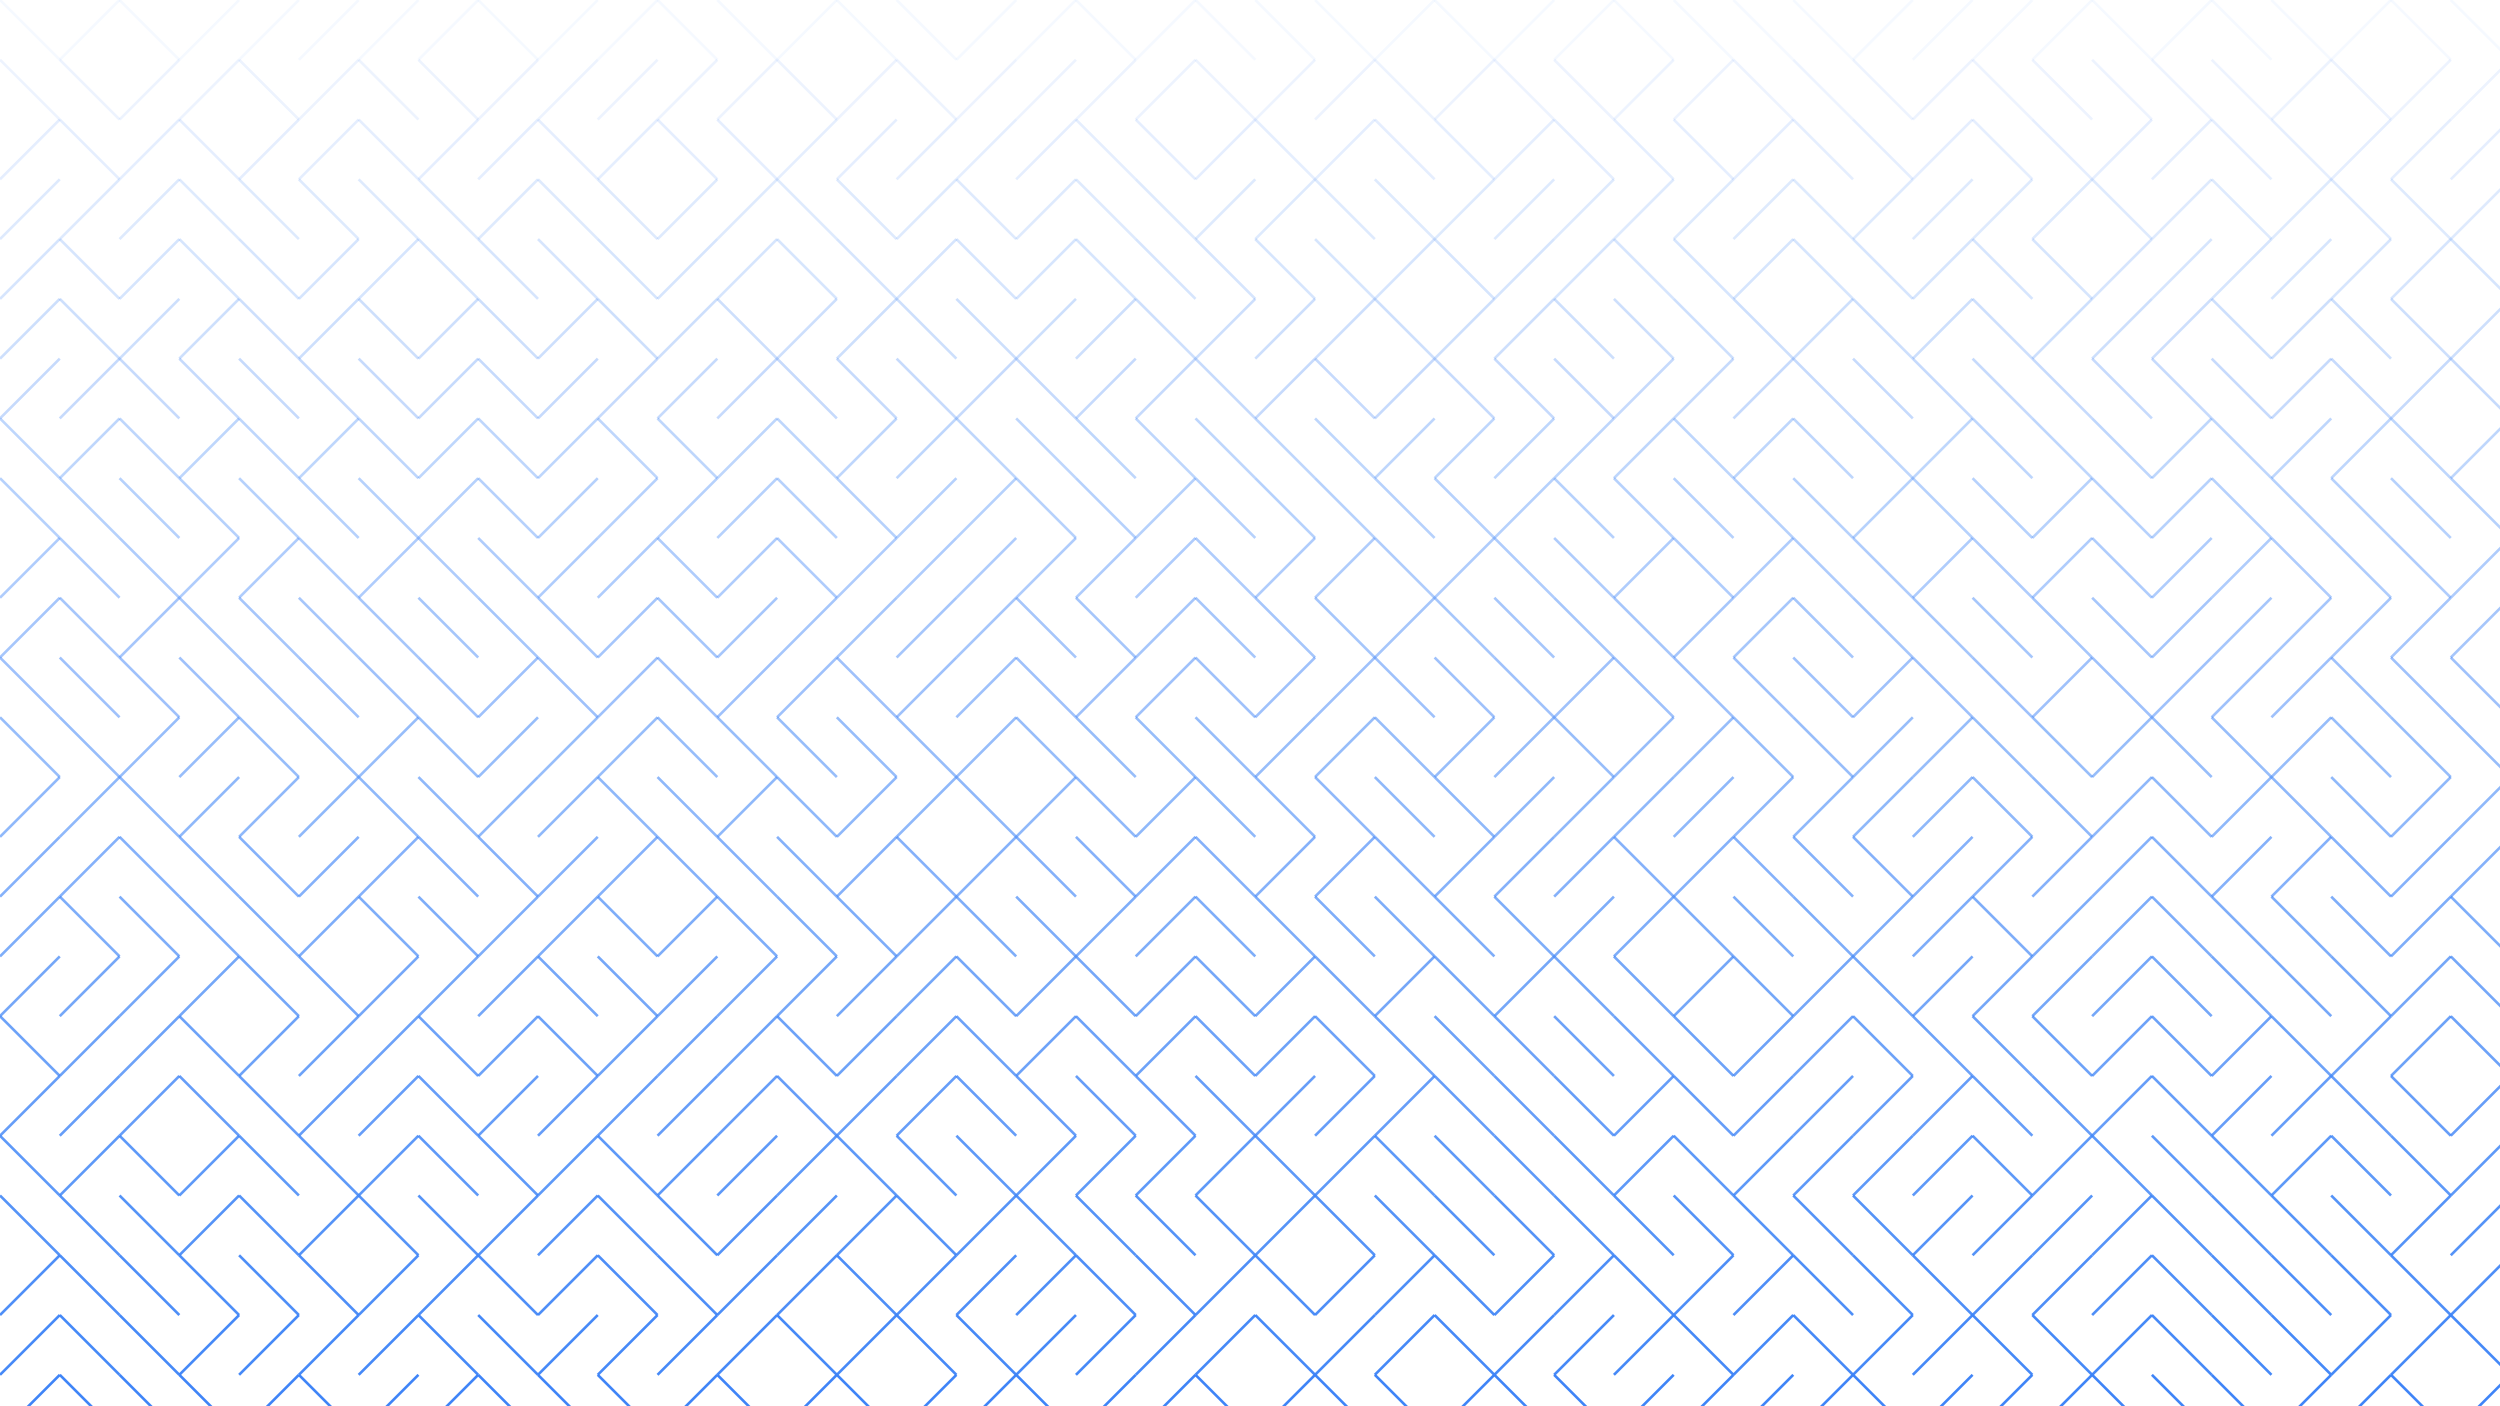<svg xmlns="http://www.w3.org/2000/svg" version="1.1" xmlns:xlink="http://www.w3.org/1999/xlink" xmlns:svgjs="http://svgjs.dev/svgjs" viewBox="0 0 1422 800"><g stroke-width="1.5" stroke="#3b82f6" fill="none" stroke-linecap="butt"><line x1="0" y1="0" x2="34" y2="34" opacity="0.05"></line><line x1="68" y1="0" x2="34" y2="34" opacity="0.05"></line><line x1="68" y1="0" x2="102" y2="34" opacity="0.05"></line><line x1="136" y1="0" x2="102" y2="34" opacity="0.05"></line><line x1="170" y1="0" x2="136" y2="34" opacity="0.05"></line><line x1="204" y1="0" x2="170" y2="34" opacity="0.05"></line><line x1="238" y1="0" x2="204" y2="34" opacity="0.05"></line><line x1="272" y1="0" x2="238" y2="34" opacity="0.05"></line><line x1="272" y1="0" x2="306" y2="34" opacity="0.05"></line><line x1="340" y1="0" x2="306" y2="34" opacity="0.05"></line><line x1="374" y1="0" x2="340" y2="34" opacity="0.05"></line><line x1="374" y1="0" x2="408" y2="34" opacity="0.05"></line><line x1="408" y1="0" x2="442" y2="34" opacity="0.05"></line><line x1="476" y1="0" x2="442" y2="34" opacity="0.05"></line><line x1="476" y1="0" x2="510" y2="34" opacity="0.05"></line><line x1="510" y1="0" x2="544" y2="34" opacity="0.05"></line><line x1="578" y1="0" x2="544" y2="34" opacity="0.05"></line><line x1="612" y1="0" x2="578" y2="34" opacity="0.05"></line><line x1="612" y1="0" x2="646" y2="34" opacity="0.05"></line><line x1="680" y1="0" x2="646" y2="34" opacity="0.05"></line><line x1="680" y1="0" x2="714" y2="34" opacity="0.05"></line><line x1="714" y1="0" x2="748" y2="34" opacity="0.05"></line><line x1="748" y1="0" x2="782" y2="34" opacity="0.05"></line><line x1="816" y1="0" x2="782" y2="34" opacity="0.05"></line><line x1="816" y1="0" x2="850" y2="34" opacity="0.05"></line><line x1="884" y1="0" x2="850" y2="34" opacity="0.05"></line><line x1="918" y1="0" x2="884" y2="34" opacity="0.05"></line><line x1="918" y1="0" x2="952" y2="34" opacity="0.05"></line><line x1="952" y1="0" x2="986" y2="34" opacity="0.05"></line><line x1="986" y1="0" x2="1020" y2="34" opacity="0.05"></line><line x1="1020" y1="0" x2="1054" y2="34" opacity="0.05"></line><line x1="1088" y1="0" x2="1054" y2="34" opacity="0.05"></line><line x1="1122" y1="0" x2="1088" y2="34" opacity="0.05"></line><line x1="1156" y1="0" x2="1122" y2="34" opacity="0.05"></line><line x1="1190" y1="0" x2="1156" y2="34" opacity="0.05"></line><line x1="1190" y1="0" x2="1224" y2="34" opacity="0.05"></line><line x1="1258" y1="0" x2="1224" y2="34" opacity="0.05"></line><line x1="1258" y1="0" x2="1292" y2="34" opacity="0.05"></line><line x1="1292" y1="0" x2="1326" y2="34" opacity="0.05"></line><line x1="1360" y1="0" x2="1326" y2="34" opacity="0.05"></line><line x1="1360" y1="0" x2="1394" y2="34" opacity="0.05"></line><line x1="1394" y1="0" x2="1428" y2="34" opacity="0.05"></line><line x1="0" y1="34" x2="34" y2="68" opacity="0.09"></line><line x1="34" y1="34" x2="68" y2="68" opacity="0.09"></line><line x1="102" y1="34" x2="68" y2="68" opacity="0.09"></line><line x1="136" y1="34" x2="102" y2="68" opacity="0.09"></line><line x1="136" y1="34" x2="170" y2="68" opacity="0.09"></line><line x1="204" y1="34" x2="170" y2="68" opacity="0.09"></line><line x1="204" y1="34" x2="238" y2="68" opacity="0.09"></line><line x1="238" y1="34" x2="272" y2="68" opacity="0.09"></line><line x1="306" y1="34" x2="272" y2="68" opacity="0.09"></line><line x1="340" y1="34" x2="306" y2="68" opacity="0.09"></line><line x1="374" y1="34" x2="340" y2="68" opacity="0.09"></line><line x1="408" y1="34" x2="374" y2="68" opacity="0.09"></line><line x1="442" y1="34" x2="408" y2="68" opacity="0.09"></line><line x1="442" y1="34" x2="476" y2="68" opacity="0.09"></line><line x1="510" y1="34" x2="476" y2="68" opacity="0.09"></line><line x1="510" y1="34" x2="544" y2="68" opacity="0.09"></line><line x1="578" y1="34" x2="544" y2="68" opacity="0.09"></line><line x1="612" y1="34" x2="578" y2="68" opacity="0.09"></line><line x1="646" y1="34" x2="612" y2="68" opacity="0.09"></line><line x1="680" y1="34" x2="646" y2="68" opacity="0.09"></line><line x1="680" y1="34" x2="714" y2="68" opacity="0.09"></line><line x1="748" y1="34" x2="714" y2="68" opacity="0.09"></line><line x1="782" y1="34" x2="748" y2="68" opacity="0.09"></line><line x1="782" y1="34" x2="816" y2="68" opacity="0.09"></line><line x1="850" y1="34" x2="816" y2="68" opacity="0.09"></line><line x1="850" y1="34" x2="884" y2="68" opacity="0.09"></line><line x1="884" y1="34" x2="918" y2="68" opacity="0.09"></line><line x1="952" y1="34" x2="918" y2="68" opacity="0.09"></line><line x1="986" y1="34" x2="952" y2="68" opacity="0.09"></line><line x1="986" y1="34" x2="1020" y2="68" opacity="0.09"></line><line x1="1020" y1="34" x2="1054" y2="68" opacity="0.09"></line><line x1="1054" y1="34" x2="1088" y2="68" opacity="0.09"></line><line x1="1122" y1="34" x2="1088" y2="68" opacity="0.09"></line><line x1="1122" y1="34" x2="1156" y2="68" opacity="0.09"></line><line x1="1156" y1="34" x2="1190" y2="68" opacity="0.09"></line><line x1="1190" y1="34" x2="1224" y2="68" opacity="0.09"></line><line x1="1224" y1="34" x2="1258" y2="68" opacity="0.09"></line><line x1="1258" y1="34" x2="1292" y2="68" opacity="0.09"></line><line x1="1326" y1="34" x2="1292" y2="68" opacity="0.09"></line><line x1="1326" y1="34" x2="1360" y2="68" opacity="0.09"></line><line x1="1394" y1="34" x2="1360" y2="68" opacity="0.09"></line><line x1="1428" y1="34" x2="1394" y2="68" opacity="0.09"></line><line x1="34" y1="68" x2="0" y2="102" opacity="0.13"></line><line x1="34" y1="68" x2="68" y2="102" opacity="0.13"></line><line x1="102" y1="68" x2="68" y2="102" opacity="0.13"></line><line x1="102" y1="68" x2="136" y2="102" opacity="0.13"></line><line x1="170" y1="68" x2="136" y2="102" opacity="0.13"></line><line x1="204" y1="68" x2="170" y2="102" opacity="0.13"></line><line x1="204" y1="68" x2="238" y2="102" opacity="0.13"></line><line x1="272" y1="68" x2="238" y2="102" opacity="0.13"></line><line x1="306" y1="68" x2="272" y2="102" opacity="0.13"></line><line x1="306" y1="68" x2="340" y2="102" opacity="0.13"></line><line x1="374" y1="68" x2="340" y2="102" opacity="0.13"></line><line x1="374" y1="68" x2="408" y2="102" opacity="0.13"></line><line x1="408" y1="68" x2="442" y2="102" opacity="0.13"></line><line x1="476" y1="68" x2="442" y2="102" opacity="0.13"></line><line x1="510" y1="68" x2="476" y2="102" opacity="0.13"></line><line x1="544" y1="68" x2="510" y2="102" opacity="0.13"></line><line x1="578" y1="68" x2="544" y2="102" opacity="0.13"></line><line x1="612" y1="68" x2="578" y2="102" opacity="0.13"></line><line x1="612" y1="68" x2="646" y2="102" opacity="0.13"></line><line x1="646" y1="68" x2="680" y2="102" opacity="0.13"></line><line x1="714" y1="68" x2="680" y2="102" opacity="0.13"></line><line x1="714" y1="68" x2="748" y2="102" opacity="0.13"></line><line x1="782" y1="68" x2="748" y2="102" opacity="0.13"></line><line x1="782" y1="68" x2="816" y2="102" opacity="0.13"></line><line x1="816" y1="68" x2="850" y2="102" opacity="0.13"></line><line x1="884" y1="68" x2="850" y2="102" opacity="0.13"></line><line x1="884" y1="68" x2="918" y2="102" opacity="0.13"></line><line x1="918" y1="68" x2="952" y2="102" opacity="0.13"></line><line x1="952" y1="68" x2="986" y2="102" opacity="0.13"></line><line x1="1020" y1="68" x2="986" y2="102" opacity="0.13"></line><line x1="1020" y1="68" x2="1054" y2="102" opacity="0.13"></line><line x1="1054" y1="68" x2="1088" y2="102" opacity="0.13"></line><line x1="1122" y1="68" x2="1088" y2="102" opacity="0.13"></line><line x1="1122" y1="68" x2="1156" y2="102" opacity="0.13"></line><line x1="1156" y1="68" x2="1190" y2="102" opacity="0.13"></line><line x1="1224" y1="68" x2="1190" y2="102" opacity="0.13"></line><line x1="1258" y1="68" x2="1224" y2="102" opacity="0.13"></line><line x1="1258" y1="68" x2="1292" y2="102" opacity="0.13"></line><line x1="1292" y1="68" x2="1326" y2="102" opacity="0.13"></line><line x1="1360" y1="68" x2="1326" y2="102" opacity="0.13"></line><line x1="1394" y1="68" x2="1360" y2="102" opacity="0.13"></line><line x1="1428" y1="68" x2="1394" y2="102" opacity="0.13"></line><line x1="34" y1="102" x2="0" y2="136" opacity="0.17"></line><line x1="68" y1="102" x2="34" y2="136" opacity="0.17"></line><line x1="102" y1="102" x2="68" y2="136" opacity="0.17"></line><line x1="102" y1="102" x2="136" y2="136" opacity="0.17"></line><line x1="136" y1="102" x2="170" y2="136" opacity="0.17"></line><line x1="170" y1="102" x2="204" y2="136" opacity="0.17"></line><line x1="204" y1="102" x2="238" y2="136" opacity="0.17"></line><line x1="238" y1="102" x2="272" y2="136" opacity="0.17"></line><line x1="306" y1="102" x2="272" y2="136" opacity="0.17"></line><line x1="306" y1="102" x2="340" y2="136" opacity="0.17"></line><line x1="340" y1="102" x2="374" y2="136" opacity="0.17"></line><line x1="408" y1="102" x2="374" y2="136" opacity="0.17"></line><line x1="442" y1="102" x2="408" y2="136" opacity="0.17"></line><line x1="442" y1="102" x2="476" y2="136" opacity="0.17"></line><line x1="476" y1="102" x2="510" y2="136" opacity="0.17"></line><line x1="544" y1="102" x2="510" y2="136" opacity="0.17"></line><line x1="544" y1="102" x2="578" y2="136" opacity="0.17"></line><line x1="612" y1="102" x2="578" y2="136" opacity="0.17"></line><line x1="612" y1="102" x2="646" y2="136" opacity="0.17"></line><line x1="646" y1="102" x2="680" y2="136" opacity="0.17"></line><line x1="714" y1="102" x2="680" y2="136" opacity="0.17"></line><line x1="748" y1="102" x2="714" y2="136" opacity="0.17"></line><line x1="748" y1="102" x2="782" y2="136" opacity="0.17"></line><line x1="782" y1="102" x2="816" y2="136" opacity="0.17"></line><line x1="850" y1="102" x2="816" y2="136" opacity="0.17"></line><line x1="884" y1="102" x2="850" y2="136" opacity="0.17"></line><line x1="918" y1="102" x2="884" y2="136" opacity="0.17"></line><line x1="952" y1="102" x2="918" y2="136" opacity="0.17"></line><line x1="986" y1="102" x2="952" y2="136" opacity="0.17"></line><line x1="1020" y1="102" x2="986" y2="136" opacity="0.17"></line><line x1="1020" y1="102" x2="1054" y2="136" opacity="0.17"></line><line x1="1088" y1="102" x2="1054" y2="136" opacity="0.17"></line><line x1="1122" y1="102" x2="1088" y2="136" opacity="0.17"></line><line x1="1156" y1="102" x2="1122" y2="136" opacity="0.17"></line><line x1="1190" y1="102" x2="1156" y2="136" opacity="0.17"></line><line x1="1190" y1="102" x2="1224" y2="136" opacity="0.17"></line><line x1="1258" y1="102" x2="1224" y2="136" opacity="0.17"></line><line x1="1258" y1="102" x2="1292" y2="136" opacity="0.17"></line><line x1="1326" y1="102" x2="1292" y2="136" opacity="0.17"></line><line x1="1326" y1="102" x2="1360" y2="136" opacity="0.17"></line><line x1="1360" y1="102" x2="1394" y2="136" opacity="0.17"></line><line x1="1428" y1="102" x2="1394" y2="136" opacity="0.17"></line><line x1="34" y1="136" x2="0" y2="170" opacity="0.21"></line><line x1="34" y1="136" x2="68" y2="170" opacity="0.21"></line><line x1="102" y1="136" x2="68" y2="170" opacity="0.21"></line><line x1="102" y1="136" x2="136" y2="170" opacity="0.21"></line><line x1="136" y1="136" x2="170" y2="170" opacity="0.21"></line><line x1="204" y1="136" x2="170" y2="170" opacity="0.21"></line><line x1="238" y1="136" x2="204" y2="170" opacity="0.21"></line><line x1="238" y1="136" x2="272" y2="170" opacity="0.21"></line><line x1="272" y1="136" x2="306" y2="170" opacity="0.21"></line><line x1="306" y1="136" x2="340" y2="170" opacity="0.21"></line><line x1="340" y1="136" x2="374" y2="170" opacity="0.21"></line><line x1="408" y1="136" x2="374" y2="170" opacity="0.21"></line><line x1="442" y1="136" x2="408" y2="170" opacity="0.21"></line><line x1="442" y1="136" x2="476" y2="170" opacity="0.21"></line><line x1="476" y1="136" x2="510" y2="170" opacity="0.21"></line><line x1="544" y1="136" x2="510" y2="170" opacity="0.21"></line><line x1="544" y1="136" x2="578" y2="170" opacity="0.21"></line><line x1="612" y1="136" x2="578" y2="170" opacity="0.21"></line><line x1="612" y1="136" x2="646" y2="170" opacity="0.21"></line><line x1="646" y1="136" x2="680" y2="170" opacity="0.21"></line><line x1="680" y1="136" x2="714" y2="170" opacity="0.21"></line><line x1="714" y1="136" x2="748" y2="170" opacity="0.21"></line><line x1="748" y1="136" x2="782" y2="170" opacity="0.21"></line><line x1="816" y1="136" x2="782" y2="170" opacity="0.21"></line><line x1="816" y1="136" x2="850" y2="170" opacity="0.21"></line><line x1="884" y1="136" x2="850" y2="170" opacity="0.21"></line><line x1="918" y1="136" x2="884" y2="170" opacity="0.21"></line><line x1="918" y1="136" x2="952" y2="170" opacity="0.21"></line><line x1="952" y1="136" x2="986" y2="170" opacity="0.21"></line><line x1="1020" y1="136" x2="986" y2="170" opacity="0.21"></line><line x1="1020" y1="136" x2="1054" y2="170" opacity="0.21"></line><line x1="1054" y1="136" x2="1088" y2="170" opacity="0.21"></line><line x1="1122" y1="136" x2="1088" y2="170" opacity="0.21"></line><line x1="1122" y1="136" x2="1156" y2="170" opacity="0.21"></line><line x1="1156" y1="136" x2="1190" y2="170" opacity="0.21"></line><line x1="1224" y1="136" x2="1190" y2="170" opacity="0.21"></line><line x1="1258" y1="136" x2="1224" y2="170" opacity="0.21"></line><line x1="1292" y1="136" x2="1258" y2="170" opacity="0.21"></line><line x1="1326" y1="136" x2="1292" y2="170" opacity="0.21"></line><line x1="1360" y1="136" x2="1326" y2="170" opacity="0.21"></line><line x1="1394" y1="136" x2="1360" y2="170" opacity="0.21"></line><line x1="1394" y1="136" x2="1428" y2="170" opacity="0.21"></line><line x1="34" y1="170" x2="0" y2="204" opacity="0.25"></line><line x1="34" y1="170" x2="68" y2="204" opacity="0.25"></line><line x1="102" y1="170" x2="68" y2="204" opacity="0.25"></line><line x1="136" y1="170" x2="102" y2="204" opacity="0.25"></line><line x1="136" y1="170" x2="170" y2="204" opacity="0.25"></line><line x1="204" y1="170" x2="170" y2="204" opacity="0.25"></line><line x1="204" y1="170" x2="238" y2="204" opacity="0.25"></line><line x1="272" y1="170" x2="238" y2="204" opacity="0.25"></line><line x1="272" y1="170" x2="306" y2="204" opacity="0.25"></line><line x1="340" y1="170" x2="306" y2="204" opacity="0.25"></line><line x1="340" y1="170" x2="374" y2="204" opacity="0.25"></line><line x1="408" y1="170" x2="374" y2="204" opacity="0.25"></line><line x1="408" y1="170" x2="442" y2="204" opacity="0.25"></line><line x1="476" y1="170" x2="442" y2="204" opacity="0.25"></line><line x1="510" y1="170" x2="476" y2="204" opacity="0.25"></line><line x1="510" y1="170" x2="544" y2="204" opacity="0.25"></line><line x1="544" y1="170" x2="578" y2="204" opacity="0.25"></line><line x1="612" y1="170" x2="578" y2="204" opacity="0.25"></line><line x1="646" y1="170" x2="612" y2="204" opacity="0.25"></line><line x1="646" y1="170" x2="680" y2="204" opacity="0.25"></line><line x1="714" y1="170" x2="680" y2="204" opacity="0.25"></line><line x1="748" y1="170" x2="714" y2="204" opacity="0.25"></line><line x1="782" y1="170" x2="748" y2="204" opacity="0.25"></line><line x1="782" y1="170" x2="816" y2="204" opacity="0.25"></line><line x1="850" y1="170" x2="816" y2="204" opacity="0.25"></line><line x1="884" y1="170" x2="850" y2="204" opacity="0.25"></line><line x1="884" y1="170" x2="918" y2="204" opacity="0.25"></line><line x1="918" y1="170" x2="952" y2="204" opacity="0.25"></line><line x1="952" y1="170" x2="986" y2="204" opacity="0.25"></line><line x1="986" y1="170" x2="1020" y2="204" opacity="0.25"></line><line x1="1054" y1="170" x2="1020" y2="204" opacity="0.25"></line><line x1="1054" y1="170" x2="1088" y2="204" opacity="0.25"></line><line x1="1122" y1="170" x2="1088" y2="204" opacity="0.25"></line><line x1="1122" y1="170" x2="1156" y2="204" opacity="0.25"></line><line x1="1190" y1="170" x2="1156" y2="204" opacity="0.25"></line><line x1="1224" y1="170" x2="1190" y2="204" opacity="0.25"></line><line x1="1258" y1="170" x2="1224" y2="204" opacity="0.25"></line><line x1="1258" y1="170" x2="1292" y2="204" opacity="0.25"></line><line x1="1326" y1="170" x2="1292" y2="204" opacity="0.25"></line><line x1="1326" y1="170" x2="1360" y2="204" opacity="0.25"></line><line x1="1360" y1="170" x2="1394" y2="204" opacity="0.25"></line><line x1="1428" y1="170" x2="1394" y2="204" opacity="0.25"></line><line x1="34" y1="204" x2="0" y2="238" opacity="0.29"></line><line x1="68" y1="204" x2="34" y2="238" opacity="0.29"></line><line x1="68" y1="204" x2="102" y2="238" opacity="0.29"></line><line x1="102" y1="204" x2="136" y2="238" opacity="0.29"></line><line x1="136" y1="204" x2="170" y2="238" opacity="0.29"></line><line x1="170" y1="204" x2="204" y2="238" opacity="0.29"></line><line x1="204" y1="204" x2="238" y2="238" opacity="0.29"></line><line x1="272" y1="204" x2="238" y2="238" opacity="0.29"></line><line x1="272" y1="204" x2="306" y2="238" opacity="0.29"></line><line x1="340" y1="204" x2="306" y2="238" opacity="0.29"></line><line x1="374" y1="204" x2="340" y2="238" opacity="0.29"></line><line x1="408" y1="204" x2="374" y2="238" opacity="0.29"></line><line x1="442" y1="204" x2="408" y2="238" opacity="0.29"></line><line x1="442" y1="204" x2="476" y2="238" opacity="0.29"></line><line x1="476" y1="204" x2="510" y2="238" opacity="0.29"></line><line x1="510" y1="204" x2="544" y2="238" opacity="0.29"></line><line x1="578" y1="204" x2="544" y2="238" opacity="0.29"></line><line x1="578" y1="204" x2="612" y2="238" opacity="0.29"></line><line x1="646" y1="204" x2="612" y2="238" opacity="0.29"></line><line x1="680" y1="204" x2="646" y2="238" opacity="0.29"></line><line x1="680" y1="204" x2="714" y2="238" opacity="0.29"></line><line x1="748" y1="204" x2="714" y2="238" opacity="0.29"></line><line x1="748" y1="204" x2="782" y2="238" opacity="0.29"></line><line x1="816" y1="204" x2="782" y2="238" opacity="0.29"></line><line x1="816" y1="204" x2="850" y2="238" opacity="0.29"></line><line x1="850" y1="204" x2="884" y2="238" opacity="0.29"></line><line x1="884" y1="204" x2="918" y2="238" opacity="0.29"></line><line x1="952" y1="204" x2="918" y2="238" opacity="0.29"></line><line x1="986" y1="204" x2="952" y2="238" opacity="0.29"></line><line x1="1020" y1="204" x2="986" y2="238" opacity="0.29"></line><line x1="1020" y1="204" x2="1054" y2="238" opacity="0.29"></line><line x1="1054" y1="204" x2="1088" y2="238" opacity="0.29"></line><line x1="1088" y1="204" x2="1122" y2="238" opacity="0.29"></line><line x1="1122" y1="204" x2="1156" y2="238" opacity="0.29"></line><line x1="1156" y1="204" x2="1190" y2="238" opacity="0.29"></line><line x1="1190" y1="204" x2="1224" y2="238" opacity="0.29"></line><line x1="1224" y1="204" x2="1258" y2="238" opacity="0.29"></line><line x1="1258" y1="204" x2="1292" y2="238" opacity="0.29"></line><line x1="1326" y1="204" x2="1292" y2="238" opacity="0.29"></line><line x1="1326" y1="204" x2="1360" y2="238" opacity="0.29"></line><line x1="1394" y1="204" x2="1360" y2="238" opacity="0.29"></line><line x1="1394" y1="204" x2="1428" y2="238" opacity="0.29"></line><line x1="0" y1="238" x2="34" y2="272" opacity="0.33"></line><line x1="68" y1="238" x2="34" y2="272" opacity="0.33"></line><line x1="68" y1="238" x2="102" y2="272" opacity="0.33"></line><line x1="136" y1="238" x2="102" y2="272" opacity="0.33"></line><line x1="136" y1="238" x2="170" y2="272" opacity="0.33"></line><line x1="204" y1="238" x2="170" y2="272" opacity="0.33"></line><line x1="204" y1="238" x2="238" y2="272" opacity="0.33"></line><line x1="272" y1="238" x2="238" y2="272" opacity="0.33"></line><line x1="272" y1="238" x2="306" y2="272" opacity="0.33"></line><line x1="340" y1="238" x2="306" y2="272" opacity="0.33"></line><line x1="340" y1="238" x2="374" y2="272" opacity="0.33"></line><line x1="374" y1="238" x2="408" y2="272" opacity="0.33"></line><line x1="442" y1="238" x2="408" y2="272" opacity="0.33"></line><line x1="442" y1="238" x2="476" y2="272" opacity="0.33"></line><line x1="510" y1="238" x2="476" y2="272" opacity="0.33"></line><line x1="544" y1="238" x2="510" y2="272" opacity="0.33"></line><line x1="544" y1="238" x2="578" y2="272" opacity="0.33"></line><line x1="578" y1="238" x2="612" y2="272" opacity="0.33"></line><line x1="612" y1="238" x2="646" y2="272" opacity="0.33"></line><line x1="646" y1="238" x2="680" y2="272" opacity="0.33"></line><line x1="680" y1="238" x2="714" y2="272" opacity="0.33"></line><line x1="714" y1="238" x2="748" y2="272" opacity="0.33"></line><line x1="748" y1="238" x2="782" y2="272" opacity="0.33"></line><line x1="816" y1="238" x2="782" y2="272" opacity="0.33"></line><line x1="850" y1="238" x2="816" y2="272" opacity="0.33"></line><line x1="884" y1="238" x2="850" y2="272" opacity="0.33"></line><line x1="918" y1="238" x2="884" y2="272" opacity="0.33"></line><line x1="952" y1="238" x2="918" y2="272" opacity="0.33"></line><line x1="952" y1="238" x2="986" y2="272" opacity="0.33"></line><line x1="1020" y1="238" x2="986" y2="272" opacity="0.33"></line><line x1="1020" y1="238" x2="1054" y2="272" opacity="0.33"></line><line x1="1054" y1="238" x2="1088" y2="272" opacity="0.33"></line><line x1="1122" y1="238" x2="1088" y2="272" opacity="0.33"></line><line x1="1122" y1="238" x2="1156" y2="272" opacity="0.33"></line><line x1="1156" y1="238" x2="1190" y2="272" opacity="0.33"></line><line x1="1190" y1="238" x2="1224" y2="272" opacity="0.33"></line><line x1="1258" y1="238" x2="1224" y2="272" opacity="0.33"></line><line x1="1258" y1="238" x2="1292" y2="272" opacity="0.33"></line><line x1="1326" y1="238" x2="1292" y2="272" opacity="0.33"></line><line x1="1360" y1="238" x2="1326" y2="272" opacity="0.33"></line><line x1="1360" y1="238" x2="1394" y2="272" opacity="0.33"></line><line x1="1428" y1="238" x2="1394" y2="272" opacity="0.33"></line><line x1="0" y1="272" x2="34" y2="306" opacity="0.37"></line><line x1="34" y1="272" x2="68" y2="306" opacity="0.37"></line><line x1="68" y1="272" x2="102" y2="306" opacity="0.37"></line><line x1="102" y1="272" x2="136" y2="306" opacity="0.37"></line><line x1="136" y1="272" x2="170" y2="306" opacity="0.37"></line><line x1="170" y1="272" x2="204" y2="306" opacity="0.37"></line><line x1="204" y1="272" x2="238" y2="306" opacity="0.37"></line><line x1="272" y1="272" x2="238" y2="306" opacity="0.37"></line><line x1="272" y1="272" x2="306" y2="306" opacity="0.37"></line><line x1="340" y1="272" x2="306" y2="306" opacity="0.37"></line><line x1="374" y1="272" x2="340" y2="306" opacity="0.37"></line><line x1="408" y1="272" x2="374" y2="306" opacity="0.37"></line><line x1="442" y1="272" x2="408" y2="306" opacity="0.37"></line><line x1="442" y1="272" x2="476" y2="306" opacity="0.37"></line><line x1="476" y1="272" x2="510" y2="306" opacity="0.37"></line><line x1="544" y1="272" x2="510" y2="306" opacity="0.37"></line><line x1="578" y1="272" x2="544" y2="306" opacity="0.37"></line><line x1="578" y1="272" x2="612" y2="306" opacity="0.37"></line><line x1="612" y1="272" x2="646" y2="306" opacity="0.37"></line><line x1="680" y1="272" x2="646" y2="306" opacity="0.37"></line><line x1="680" y1="272" x2="714" y2="306" opacity="0.37"></line><line x1="714" y1="272" x2="748" y2="306" opacity="0.37"></line><line x1="748" y1="272" x2="782" y2="306" opacity="0.37"></line><line x1="782" y1="272" x2="816" y2="306" opacity="0.37"></line><line x1="816" y1="272" x2="850" y2="306" opacity="0.37"></line><line x1="884" y1="272" x2="850" y2="306" opacity="0.37"></line><line x1="884" y1="272" x2="918" y2="306" opacity="0.37"></line><line x1="918" y1="272" x2="952" y2="306" opacity="0.37"></line><line x1="952" y1="272" x2="986" y2="306" opacity="0.37"></line><line x1="986" y1="272" x2="1020" y2="306" opacity="0.37"></line><line x1="1020" y1="272" x2="1054" y2="306" opacity="0.37"></line><line x1="1088" y1="272" x2="1054" y2="306" opacity="0.37"></line><line x1="1088" y1="272" x2="1122" y2="306" opacity="0.37"></line><line x1="1122" y1="272" x2="1156" y2="306" opacity="0.37"></line><line x1="1190" y1="272" x2="1156" y2="306" opacity="0.37"></line><line x1="1190" y1="272" x2="1224" y2="306" opacity="0.37"></line><line x1="1258" y1="272" x2="1224" y2="306" opacity="0.37"></line><line x1="1258" y1="272" x2="1292" y2="306" opacity="0.37"></line><line x1="1292" y1="272" x2="1326" y2="306" opacity="0.37"></line><line x1="1326" y1="272" x2="1360" y2="306" opacity="0.37"></line><line x1="1360" y1="272" x2="1394" y2="306" opacity="0.37"></line><line x1="1394" y1="272" x2="1428" y2="306" opacity="0.37"></line><line x1="34" y1="306" x2="0" y2="340" opacity="0.41"></line><line x1="34" y1="306" x2="68" y2="340" opacity="0.41"></line><line x1="68" y1="306" x2="102" y2="340" opacity="0.41"></line><line x1="136" y1="306" x2="102" y2="340" opacity="0.41"></line><line x1="170" y1="306" x2="136" y2="340" opacity="0.41"></line><line x1="170" y1="306" x2="204" y2="340" opacity="0.41"></line><line x1="238" y1="306" x2="204" y2="340" opacity="0.41"></line><line x1="238" y1="306" x2="272" y2="340" opacity="0.41"></line><line x1="272" y1="306" x2="306" y2="340" opacity="0.41"></line><line x1="340" y1="306" x2="306" y2="340" opacity="0.41"></line><line x1="374" y1="306" x2="340" y2="340" opacity="0.41"></line><line x1="374" y1="306" x2="408" y2="340" opacity="0.41"></line><line x1="442" y1="306" x2="408" y2="340" opacity="0.41"></line><line x1="442" y1="306" x2="476" y2="340" opacity="0.41"></line><line x1="510" y1="306" x2="476" y2="340" opacity="0.41"></line><line x1="544" y1="306" x2="510" y2="340" opacity="0.41"></line><line x1="578" y1="306" x2="544" y2="340" opacity="0.41"></line><line x1="612" y1="306" x2="578" y2="340" opacity="0.41"></line><line x1="646" y1="306" x2="612" y2="340" opacity="0.41"></line><line x1="680" y1="306" x2="646" y2="340" opacity="0.41"></line><line x1="680" y1="306" x2="714" y2="340" opacity="0.41"></line><line x1="748" y1="306" x2="714" y2="340" opacity="0.41"></line><line x1="782" y1="306" x2="748" y2="340" opacity="0.41"></line><line x1="782" y1="306" x2="816" y2="340" opacity="0.41"></line><line x1="850" y1="306" x2="816" y2="340" opacity="0.41"></line><line x1="850" y1="306" x2="884" y2="340" opacity="0.41"></line><line x1="884" y1="306" x2="918" y2="340" opacity="0.41"></line><line x1="952" y1="306" x2="918" y2="340" opacity="0.41"></line><line x1="952" y1="306" x2="986" y2="340" opacity="0.41"></line><line x1="1020" y1="306" x2="986" y2="340" opacity="0.41"></line><line x1="1020" y1="306" x2="1054" y2="340" opacity="0.41"></line><line x1="1054" y1="306" x2="1088" y2="340" opacity="0.41"></line><line x1="1122" y1="306" x2="1088" y2="340" opacity="0.41"></line><line x1="1122" y1="306" x2="1156" y2="340" opacity="0.41"></line><line x1="1190" y1="306" x2="1156" y2="340" opacity="0.41"></line><line x1="1190" y1="306" x2="1224" y2="340" opacity="0.41"></line><line x1="1258" y1="306" x2="1224" y2="340" opacity="0.41"></line><line x1="1292" y1="306" x2="1258" y2="340" opacity="0.41"></line><line x1="1292" y1="306" x2="1326" y2="340" opacity="0.41"></line><line x1="1326" y1="306" x2="1360" y2="340" opacity="0.41"></line><line x1="1360" y1="306" x2="1394" y2="340" opacity="0.41"></line><line x1="1428" y1="306" x2="1394" y2="340" opacity="0.41"></line><line x1="34" y1="340" x2="0" y2="374" opacity="0.45"></line><line x1="34" y1="340" x2="68" y2="374" opacity="0.45"></line><line x1="102" y1="340" x2="68" y2="374" opacity="0.45"></line><line x1="102" y1="340" x2="136" y2="374" opacity="0.45"></line><line x1="136" y1="340" x2="170" y2="374" opacity="0.45"></line><line x1="170" y1="340" x2="204" y2="374" opacity="0.45"></line><line x1="204" y1="340" x2="238" y2="374" opacity="0.45"></line><line x1="238" y1="340" x2="272" y2="374" opacity="0.45"></line><line x1="272" y1="340" x2="306" y2="374" opacity="0.45"></line><line x1="306" y1="340" x2="340" y2="374" opacity="0.45"></line><line x1="374" y1="340" x2="340" y2="374" opacity="0.45"></line><line x1="374" y1="340" x2="408" y2="374" opacity="0.45"></line><line x1="442" y1="340" x2="408" y2="374" opacity="0.45"></line><line x1="476" y1="340" x2="442" y2="374" opacity="0.45"></line><line x1="510" y1="340" x2="476" y2="374" opacity="0.45"></line><line x1="544" y1="340" x2="510" y2="374" opacity="0.45"></line><line x1="578" y1="340" x2="544" y2="374" opacity="0.45"></line><line x1="578" y1="340" x2="612" y2="374" opacity="0.45"></line><line x1="612" y1="340" x2="646" y2="374" opacity="0.45"></line><line x1="680" y1="340" x2="646" y2="374" opacity="0.45"></line><line x1="680" y1="340" x2="714" y2="374" opacity="0.45"></line><line x1="714" y1="340" x2="748" y2="374" opacity="0.45"></line><line x1="748" y1="340" x2="782" y2="374" opacity="0.45"></line><line x1="816" y1="340" x2="782" y2="374" opacity="0.45"></line><line x1="816" y1="340" x2="850" y2="374" opacity="0.45"></line><line x1="850" y1="340" x2="884" y2="374" opacity="0.45"></line><line x1="884" y1="340" x2="918" y2="374" opacity="0.45"></line><line x1="918" y1="340" x2="952" y2="374" opacity="0.45"></line><line x1="986" y1="340" x2="952" y2="374" opacity="0.45"></line><line x1="1020" y1="340" x2="986" y2="374" opacity="0.45"></line><line x1="1020" y1="340" x2="1054" y2="374" opacity="0.45"></line><line x1="1054" y1="340" x2="1088" y2="374" opacity="0.45"></line><line x1="1088" y1="340" x2="1122" y2="374" opacity="0.45"></line><line x1="1122" y1="340" x2="1156" y2="374" opacity="0.45"></line><line x1="1156" y1="340" x2="1190" y2="374" opacity="0.45"></line><line x1="1190" y1="340" x2="1224" y2="374" opacity="0.45"></line><line x1="1258" y1="340" x2="1224" y2="374" opacity="0.45"></line><line x1="1292" y1="340" x2="1258" y2="374" opacity="0.45"></line><line x1="1326" y1="340" x2="1292" y2="374" opacity="0.45"></line><line x1="1360" y1="340" x2="1326" y2="374" opacity="0.45"></line><line x1="1394" y1="340" x2="1360" y2="374" opacity="0.45"></line><line x1="1428" y1="340" x2="1394" y2="374" opacity="0.45"></line><line x1="0" y1="374" x2="34" y2="408" opacity="0.49"></line><line x1="34" y1="374" x2="68" y2="408" opacity="0.49"></line><line x1="68" y1="374" x2="102" y2="408" opacity="0.49"></line><line x1="102" y1="374" x2="136" y2="408" opacity="0.49"></line><line x1="136" y1="374" x2="170" y2="408" opacity="0.49"></line><line x1="170" y1="374" x2="204" y2="408" opacity="0.49"></line><line x1="204" y1="374" x2="238" y2="408" opacity="0.49"></line><line x1="238" y1="374" x2="272" y2="408" opacity="0.49"></line><line x1="306" y1="374" x2="272" y2="408" opacity="0.49"></line><line x1="306" y1="374" x2="340" y2="408" opacity="0.49"></line><line x1="374" y1="374" x2="340" y2="408" opacity="0.49"></line><line x1="374" y1="374" x2="408" y2="408" opacity="0.49"></line><line x1="442" y1="374" x2="408" y2="408" opacity="0.49"></line><line x1="476" y1="374" x2="442" y2="408" opacity="0.49"></line><line x1="476" y1="374" x2="510" y2="408" opacity="0.49"></line><line x1="544" y1="374" x2="510" y2="408" opacity="0.49"></line><line x1="578" y1="374" x2="544" y2="408" opacity="0.49"></line><line x1="578" y1="374" x2="612" y2="408" opacity="0.49"></line><line x1="646" y1="374" x2="612" y2="408" opacity="0.49"></line><line x1="680" y1="374" x2="646" y2="408" opacity="0.49"></line><line x1="680" y1="374" x2="714" y2="408" opacity="0.49"></line><line x1="748" y1="374" x2="714" y2="408" opacity="0.49"></line><line x1="782" y1="374" x2="748" y2="408" opacity="0.49"></line><line x1="782" y1="374" x2="816" y2="408" opacity="0.49"></line><line x1="816" y1="374" x2="850" y2="408" opacity="0.49"></line><line x1="850" y1="374" x2="884" y2="408" opacity="0.49"></line><line x1="918" y1="374" x2="884" y2="408" opacity="0.49"></line><line x1="918" y1="374" x2="952" y2="408" opacity="0.49"></line><line x1="952" y1="374" x2="986" y2="408" opacity="0.49"></line><line x1="986" y1="374" x2="1020" y2="408" opacity="0.49"></line><line x1="1020" y1="374" x2="1054" y2="408" opacity="0.49"></line><line x1="1088" y1="374" x2="1054" y2="408" opacity="0.49"></line><line x1="1088" y1="374" x2="1122" y2="408" opacity="0.49"></line><line x1="1122" y1="374" x2="1156" y2="408" opacity="0.49"></line><line x1="1190" y1="374" x2="1156" y2="408" opacity="0.49"></line><line x1="1190" y1="374" x2="1224" y2="408" opacity="0.49"></line><line x1="1258" y1="374" x2="1224" y2="408" opacity="0.49"></line><line x1="1292" y1="374" x2="1258" y2="408" opacity="0.49"></line><line x1="1326" y1="374" x2="1292" y2="408" opacity="0.49"></line><line x1="1326" y1="374" x2="1360" y2="408" opacity="0.49"></line><line x1="1360" y1="374" x2="1394" y2="408" opacity="0.49"></line><line x1="1394" y1="374" x2="1428" y2="408" opacity="0.49"></line><line x1="0" y1="408" x2="34" y2="442" opacity="0.53"></line><line x1="34" y1="408" x2="68" y2="442" opacity="0.53"></line><line x1="102" y1="408" x2="68" y2="442" opacity="0.53"></line><line x1="136" y1="408" x2="102" y2="442" opacity="0.53"></line><line x1="136" y1="408" x2="170" y2="442" opacity="0.53"></line><line x1="170" y1="408" x2="204" y2="442" opacity="0.53"></line><line x1="238" y1="408" x2="204" y2="442" opacity="0.53"></line><line x1="238" y1="408" x2="272" y2="442" opacity="0.53"></line><line x1="306" y1="408" x2="272" y2="442" opacity="0.53"></line><line x1="340" y1="408" x2="306" y2="442" opacity="0.53"></line><line x1="374" y1="408" x2="340" y2="442" opacity="0.53"></line><line x1="374" y1="408" x2="408" y2="442" opacity="0.53"></line><line x1="408" y1="408" x2="442" y2="442" opacity="0.53"></line><line x1="442" y1="408" x2="476" y2="442" opacity="0.53"></line><line x1="476" y1="408" x2="510" y2="442" opacity="0.53"></line><line x1="510" y1="408" x2="544" y2="442" opacity="0.53"></line><line x1="578" y1="408" x2="544" y2="442" opacity="0.53"></line><line x1="578" y1="408" x2="612" y2="442" opacity="0.53"></line><line x1="612" y1="408" x2="646" y2="442" opacity="0.53"></line><line x1="646" y1="408" x2="680" y2="442" opacity="0.53"></line><line x1="680" y1="408" x2="714" y2="442" opacity="0.53"></line><line x1="748" y1="408" x2="714" y2="442" opacity="0.53"></line><line x1="782" y1="408" x2="748" y2="442" opacity="0.53"></line><line x1="782" y1="408" x2="816" y2="442" opacity="0.53"></line><line x1="850" y1="408" x2="816" y2="442" opacity="0.53"></line><line x1="884" y1="408" x2="850" y2="442" opacity="0.53"></line><line x1="884" y1="408" x2="918" y2="442" opacity="0.53"></line><line x1="952" y1="408" x2="918" y2="442" opacity="0.53"></line><line x1="986" y1="408" x2="952" y2="442" opacity="0.53"></line><line x1="986" y1="408" x2="1020" y2="442" opacity="0.53"></line><line x1="1020" y1="408" x2="1054" y2="442" opacity="0.53"></line><line x1="1088" y1="408" x2="1054" y2="442" opacity="0.53"></line><line x1="1122" y1="408" x2="1088" y2="442" opacity="0.53"></line><line x1="1122" y1="408" x2="1156" y2="442" opacity="0.53"></line><line x1="1156" y1="408" x2="1190" y2="442" opacity="0.53"></line><line x1="1224" y1="408" x2="1190" y2="442" opacity="0.53"></line><line x1="1224" y1="408" x2="1258" y2="442" opacity="0.53"></line><line x1="1258" y1="408" x2="1292" y2="442" opacity="0.53"></line><line x1="1326" y1="408" x2="1292" y2="442" opacity="0.53"></line><line x1="1326" y1="408" x2="1360" y2="442" opacity="0.53"></line><line x1="1360" y1="408" x2="1394" y2="442" opacity="0.53"></line><line x1="1394" y1="408" x2="1428" y2="442" opacity="0.53"></line><line x1="34" y1="442" x2="0" y2="476" opacity="0.57"></line><line x1="68" y1="442" x2="34" y2="476" opacity="0.57"></line><line x1="68" y1="442" x2="102" y2="476" opacity="0.57"></line><line x1="136" y1="442" x2="102" y2="476" opacity="0.57"></line><line x1="170" y1="442" x2="136" y2="476" opacity="0.57"></line><line x1="204" y1="442" x2="170" y2="476" opacity="0.57"></line><line x1="204" y1="442" x2="238" y2="476" opacity="0.57"></line><line x1="238" y1="442" x2="272" y2="476" opacity="0.57"></line><line x1="306" y1="442" x2="272" y2="476" opacity="0.57"></line><line x1="340" y1="442" x2="306" y2="476" opacity="0.57"></line><line x1="340" y1="442" x2="374" y2="476" opacity="0.57"></line><line x1="374" y1="442" x2="408" y2="476" opacity="0.57"></line><line x1="442" y1="442" x2="408" y2="476" opacity="0.57"></line><line x1="442" y1="442" x2="476" y2="476" opacity="0.57"></line><line x1="510" y1="442" x2="476" y2="476" opacity="0.57"></line><line x1="544" y1="442" x2="510" y2="476" opacity="0.57"></line><line x1="544" y1="442" x2="578" y2="476" opacity="0.57"></line><line x1="612" y1="442" x2="578" y2="476" opacity="0.57"></line><line x1="612" y1="442" x2="646" y2="476" opacity="0.57"></line><line x1="680" y1="442" x2="646" y2="476" opacity="0.57"></line><line x1="680" y1="442" x2="714" y2="476" opacity="0.57"></line><line x1="714" y1="442" x2="748" y2="476" opacity="0.57"></line><line x1="748" y1="442" x2="782" y2="476" opacity="0.57"></line><line x1="782" y1="442" x2="816" y2="476" opacity="0.57"></line><line x1="816" y1="442" x2="850" y2="476" opacity="0.57"></line><line x1="884" y1="442" x2="850" y2="476" opacity="0.57"></line><line x1="918" y1="442" x2="884" y2="476" opacity="0.57"></line><line x1="952" y1="442" x2="918" y2="476" opacity="0.57"></line><line x1="986" y1="442" x2="952" y2="476" opacity="0.57"></line><line x1="1020" y1="442" x2="986" y2="476" opacity="0.57"></line><line x1="1054" y1="442" x2="1020" y2="476" opacity="0.57"></line><line x1="1088" y1="442" x2="1054" y2="476" opacity="0.57"></line><line x1="1122" y1="442" x2="1088" y2="476" opacity="0.57"></line><line x1="1122" y1="442" x2="1156" y2="476" opacity="0.57"></line><line x1="1156" y1="442" x2="1190" y2="476" opacity="0.57"></line><line x1="1224" y1="442" x2="1190" y2="476" opacity="0.57"></line><line x1="1224" y1="442" x2="1258" y2="476" opacity="0.57"></line><line x1="1292" y1="442" x2="1258" y2="476" opacity="0.57"></line><line x1="1292" y1="442" x2="1326" y2="476" opacity="0.57"></line><line x1="1326" y1="442" x2="1360" y2="476" opacity="0.57"></line><line x1="1394" y1="442" x2="1360" y2="476" opacity="0.57"></line><line x1="1428" y1="442" x2="1394" y2="476" opacity="0.57"></line><line x1="34" y1="476" x2="0" y2="510" opacity="0.62"></line><line x1="68" y1="476" x2="34" y2="510" opacity="0.62"></line><line x1="68" y1="476" x2="102" y2="510" opacity="0.62"></line><line x1="102" y1="476" x2="136" y2="510" opacity="0.62"></line><line x1="136" y1="476" x2="170" y2="510" opacity="0.62"></line><line x1="204" y1="476" x2="170" y2="510" opacity="0.62"></line><line x1="238" y1="476" x2="204" y2="510" opacity="0.62"></line><line x1="238" y1="476" x2="272" y2="510" opacity="0.62"></line><line x1="272" y1="476" x2="306" y2="510" opacity="0.62"></line><line x1="340" y1="476" x2="306" y2="510" opacity="0.62"></line><line x1="374" y1="476" x2="340" y2="510" opacity="0.62"></line><line x1="374" y1="476" x2="408" y2="510" opacity="0.62"></line><line x1="408" y1="476" x2="442" y2="510" opacity="0.62"></line><line x1="442" y1="476" x2="476" y2="510" opacity="0.62"></line><line x1="510" y1="476" x2="476" y2="510" opacity="0.62"></line><line x1="510" y1="476" x2="544" y2="510" opacity="0.62"></line><line x1="578" y1="476" x2="544" y2="510" opacity="0.62"></line><line x1="578" y1="476" x2="612" y2="510" opacity="0.62"></line><line x1="612" y1="476" x2="646" y2="510" opacity="0.62"></line><line x1="680" y1="476" x2="646" y2="510" opacity="0.62"></line><line x1="680" y1="476" x2="714" y2="510" opacity="0.62"></line><line x1="748" y1="476" x2="714" y2="510" opacity="0.62"></line><line x1="782" y1="476" x2="748" y2="510" opacity="0.62"></line><line x1="782" y1="476" x2="816" y2="510" opacity="0.62"></line><line x1="850" y1="476" x2="816" y2="510" opacity="0.62"></line><line x1="884" y1="476" x2="850" y2="510" opacity="0.62"></line><line x1="918" y1="476" x2="884" y2="510" opacity="0.62"></line><line x1="918" y1="476" x2="952" y2="510" opacity="0.62"></line><line x1="986" y1="476" x2="952" y2="510" opacity="0.62"></line><line x1="986" y1="476" x2="1020" y2="510" opacity="0.62"></line><line x1="1020" y1="476" x2="1054" y2="510" opacity="0.62"></line><line x1="1054" y1="476" x2="1088" y2="510" opacity="0.62"></line><line x1="1122" y1="476" x2="1088" y2="510" opacity="0.62"></line><line x1="1156" y1="476" x2="1122" y2="510" opacity="0.62"></line><line x1="1190" y1="476" x2="1156" y2="510" opacity="0.62"></line><line x1="1224" y1="476" x2="1190" y2="510" opacity="0.62"></line><line x1="1224" y1="476" x2="1258" y2="510" opacity="0.62"></line><line x1="1292" y1="476" x2="1258" y2="510" opacity="0.62"></line><line x1="1326" y1="476" x2="1292" y2="510" opacity="0.62"></line><line x1="1326" y1="476" x2="1360" y2="510" opacity="0.62"></line><line x1="1394" y1="476" x2="1360" y2="510" opacity="0.62"></line><line x1="1428" y1="476" x2="1394" y2="510" opacity="0.62"></line><line x1="34" y1="510" x2="0" y2="544" opacity="0.66"></line><line x1="34" y1="510" x2="68" y2="544" opacity="0.66"></line><line x1="68" y1="510" x2="102" y2="544" opacity="0.66"></line><line x1="102" y1="510" x2="136" y2="544" opacity="0.66"></line><line x1="136" y1="510" x2="170" y2="544" opacity="0.66"></line><line x1="204" y1="510" x2="170" y2="544" opacity="0.66"></line><line x1="204" y1="510" x2="238" y2="544" opacity="0.66"></line><line x1="238" y1="510" x2="272" y2="544" opacity="0.66"></line><line x1="306" y1="510" x2="272" y2="544" opacity="0.66"></line><line x1="340" y1="510" x2="306" y2="544" opacity="0.66"></line><line x1="340" y1="510" x2="374" y2="544" opacity="0.66"></line><line x1="408" y1="510" x2="374" y2="544" opacity="0.66"></line><line x1="408" y1="510" x2="442" y2="544" opacity="0.66"></line><line x1="442" y1="510" x2="476" y2="544" opacity="0.66"></line><line x1="476" y1="510" x2="510" y2="544" opacity="0.66"></line><line x1="544" y1="510" x2="510" y2="544" opacity="0.66"></line><line x1="544" y1="510" x2="578" y2="544" opacity="0.66"></line><line x1="578" y1="510" x2="612" y2="544" opacity="0.66"></line><line x1="646" y1="510" x2="612" y2="544" opacity="0.66"></line><line x1="680" y1="510" x2="646" y2="544" opacity="0.66"></line><line x1="680" y1="510" x2="714" y2="544" opacity="0.66"></line><line x1="714" y1="510" x2="748" y2="544" opacity="0.66"></line><line x1="748" y1="510" x2="782" y2="544" opacity="0.66"></line><line x1="782" y1="510" x2="816" y2="544" opacity="0.66"></line><line x1="816" y1="510" x2="850" y2="544" opacity="0.66"></line><line x1="850" y1="510" x2="884" y2="544" opacity="0.66"></line><line x1="918" y1="510" x2="884" y2="544" opacity="0.66"></line><line x1="952" y1="510" x2="918" y2="544" opacity="0.66"></line><line x1="952" y1="510" x2="986" y2="544" opacity="0.66"></line><line x1="986" y1="510" x2="1020" y2="544" opacity="0.66"></line><line x1="1020" y1="510" x2="1054" y2="544" opacity="0.66"></line><line x1="1088" y1="510" x2="1054" y2="544" opacity="0.66"></line><line x1="1122" y1="510" x2="1088" y2="544" opacity="0.66"></line><line x1="1122" y1="510" x2="1156" y2="544" opacity="0.66"></line><line x1="1190" y1="510" x2="1156" y2="544" opacity="0.66"></line><line x1="1224" y1="510" x2="1190" y2="544" opacity="0.66"></line><line x1="1224" y1="510" x2="1258" y2="544" opacity="0.66"></line><line x1="1258" y1="510" x2="1292" y2="544" opacity="0.66"></line><line x1="1292" y1="510" x2="1326" y2="544" opacity="0.66"></line><line x1="1326" y1="510" x2="1360" y2="544" opacity="0.66"></line><line x1="1394" y1="510" x2="1360" y2="544" opacity="0.66"></line><line x1="1394" y1="510" x2="1428" y2="544" opacity="0.66"></line><line x1="34" y1="544" x2="0" y2="578" opacity="0.70"></line><line x1="68" y1="544" x2="34" y2="578" opacity="0.70"></line><line x1="102" y1="544" x2="68" y2="578" opacity="0.70"></line><line x1="136" y1="544" x2="102" y2="578" opacity="0.70"></line><line x1="136" y1="544" x2="170" y2="578" opacity="0.70"></line><line x1="170" y1="544" x2="204" y2="578" opacity="0.70"></line><line x1="238" y1="544" x2="204" y2="578" opacity="0.70"></line><line x1="272" y1="544" x2="238" y2="578" opacity="0.70"></line><line x1="306" y1="544" x2="272" y2="578" opacity="0.70"></line><line x1="306" y1="544" x2="340" y2="578" opacity="0.70"></line><line x1="340" y1="544" x2="374" y2="578" opacity="0.70"></line><line x1="408" y1="544" x2="374" y2="578" opacity="0.70"></line><line x1="442" y1="544" x2="408" y2="578" opacity="0.70"></line><line x1="476" y1="544" x2="442" y2="578" opacity="0.70"></line><line x1="510" y1="544" x2="476" y2="578" opacity="0.70"></line><line x1="544" y1="544" x2="510" y2="578" opacity="0.70"></line><line x1="544" y1="544" x2="578" y2="578" opacity="0.70"></line><line x1="612" y1="544" x2="578" y2="578" opacity="0.70"></line><line x1="612" y1="544" x2="646" y2="578" opacity="0.70"></line><line x1="680" y1="544" x2="646" y2="578" opacity="0.70"></line><line x1="680" y1="544" x2="714" y2="578" opacity="0.70"></line><line x1="748" y1="544" x2="714" y2="578" opacity="0.70"></line><line x1="748" y1="544" x2="782" y2="578" opacity="0.70"></line><line x1="816" y1="544" x2="782" y2="578" opacity="0.70"></line><line x1="816" y1="544" x2="850" y2="578" opacity="0.70"></line><line x1="884" y1="544" x2="850" y2="578" opacity="0.70"></line><line x1="884" y1="544" x2="918" y2="578" opacity="0.70"></line><line x1="918" y1="544" x2="952" y2="578" opacity="0.70"></line><line x1="986" y1="544" x2="952" y2="578" opacity="0.70"></line><line x1="986" y1="544" x2="1020" y2="578" opacity="0.70"></line><line x1="1054" y1="544" x2="1020" y2="578" opacity="0.70"></line><line x1="1054" y1="544" x2="1088" y2="578" opacity="0.70"></line><line x1="1122" y1="544" x2="1088" y2="578" opacity="0.70"></line><line x1="1156" y1="544" x2="1122" y2="578" opacity="0.70"></line><line x1="1190" y1="544" x2="1156" y2="578" opacity="0.70"></line><line x1="1224" y1="544" x2="1190" y2="578" opacity="0.70"></line><line x1="1224" y1="544" x2="1258" y2="578" opacity="0.70"></line><line x1="1258" y1="544" x2="1292" y2="578" opacity="0.70"></line><line x1="1292" y1="544" x2="1326" y2="578" opacity="0.70"></line><line x1="1326" y1="544" x2="1360" y2="578" opacity="0.70"></line><line x1="1394" y1="544" x2="1360" y2="578" opacity="0.70"></line><line x1="1394" y1="544" x2="1428" y2="578" opacity="0.70"></line><line x1="0" y1="578" x2="34" y2="612" opacity="0.74"></line><line x1="68" y1="578" x2="34" y2="612" opacity="0.74"></line><line x1="102" y1="578" x2="68" y2="612" opacity="0.74"></line><line x1="102" y1="578" x2="136" y2="612" opacity="0.74"></line><line x1="170" y1="578" x2="136" y2="612" opacity="0.74"></line><line x1="204" y1="578" x2="170" y2="612" opacity="0.74"></line><line x1="238" y1="578" x2="204" y2="612" opacity="0.74"></line><line x1="238" y1="578" x2="272" y2="612" opacity="0.74"></line><line x1="306" y1="578" x2="272" y2="612" opacity="0.74"></line><line x1="306" y1="578" x2="340" y2="612" opacity="0.74"></line><line x1="374" y1="578" x2="340" y2="612" opacity="0.74"></line><line x1="408" y1="578" x2="374" y2="612" opacity="0.74"></line><line x1="442" y1="578" x2="408" y2="612" opacity="0.74"></line><line x1="442" y1="578" x2="476" y2="612" opacity="0.74"></line><line x1="510" y1="578" x2="476" y2="612" opacity="0.74"></line><line x1="544" y1="578" x2="510" y2="612" opacity="0.74"></line><line x1="544" y1="578" x2="578" y2="612" opacity="0.74"></line><line x1="612" y1="578" x2="578" y2="612" opacity="0.74"></line><line x1="612" y1="578" x2="646" y2="612" opacity="0.74"></line><line x1="680" y1="578" x2="646" y2="612" opacity="0.74"></line><line x1="680" y1="578" x2="714" y2="612" opacity="0.74"></line><line x1="748" y1="578" x2="714" y2="612" opacity="0.74"></line><line x1="748" y1="578" x2="782" y2="612" opacity="0.74"></line><line x1="782" y1="578" x2="816" y2="612" opacity="0.74"></line><line x1="816" y1="578" x2="850" y2="612" opacity="0.74"></line><line x1="850" y1="578" x2="884" y2="612" opacity="0.74"></line><line x1="884" y1="578" x2="918" y2="612" opacity="0.74"></line><line x1="918" y1="578" x2="952" y2="612" opacity="0.74"></line><line x1="952" y1="578" x2="986" y2="612" opacity="0.74"></line><line x1="1020" y1="578" x2="986" y2="612" opacity="0.74"></line><line x1="1054" y1="578" x2="1020" y2="612" opacity="0.74"></line><line x1="1054" y1="578" x2="1088" y2="612" opacity="0.74"></line><line x1="1088" y1="578" x2="1122" y2="612" opacity="0.74"></line><line x1="1122" y1="578" x2="1156" y2="612" opacity="0.74"></line><line x1="1156" y1="578" x2="1190" y2="612" opacity="0.74"></line><line x1="1224" y1="578" x2="1190" y2="612" opacity="0.74"></line><line x1="1224" y1="578" x2="1258" y2="612" opacity="0.74"></line><line x1="1292" y1="578" x2="1258" y2="612" opacity="0.74"></line><line x1="1292" y1="578" x2="1326" y2="612" opacity="0.74"></line><line x1="1360" y1="578" x2="1326" y2="612" opacity="0.74"></line><line x1="1394" y1="578" x2="1360" y2="612" opacity="0.74"></line><line x1="1394" y1="578" x2="1428" y2="612" opacity="0.74"></line><line x1="34" y1="612" x2="0" y2="646" opacity="0.78"></line><line x1="68" y1="612" x2="34" y2="646" opacity="0.78"></line><line x1="102" y1="612" x2="68" y2="646" opacity="0.78"></line><line x1="102" y1="612" x2="136" y2="646" opacity="0.78"></line><line x1="136" y1="612" x2="170" y2="646" opacity="0.78"></line><line x1="204" y1="612" x2="170" y2="646" opacity="0.78"></line><line x1="238" y1="612" x2="204" y2="646" opacity="0.78"></line><line x1="238" y1="612" x2="272" y2="646" opacity="0.78"></line><line x1="306" y1="612" x2="272" y2="646" opacity="0.78"></line><line x1="340" y1="612" x2="306" y2="646" opacity="0.78"></line><line x1="374" y1="612" x2="340" y2="646" opacity="0.78"></line><line x1="408" y1="612" x2="374" y2="646" opacity="0.78"></line><line x1="442" y1="612" x2="408" y2="646" opacity="0.78"></line><line x1="442" y1="612" x2="476" y2="646" opacity="0.78"></line><line x1="510" y1="612" x2="476" y2="646" opacity="0.78"></line><line x1="544" y1="612" x2="510" y2="646" opacity="0.78"></line><line x1="544" y1="612" x2="578" y2="646" opacity="0.78"></line><line x1="578" y1="612" x2="612" y2="646" opacity="0.78"></line><line x1="612" y1="612" x2="646" y2="646" opacity="0.78"></line><line x1="646" y1="612" x2="680" y2="646" opacity="0.78"></line><line x1="680" y1="612" x2="714" y2="646" opacity="0.78"></line><line x1="748" y1="612" x2="714" y2="646" opacity="0.78"></line><line x1="782" y1="612" x2="748" y2="646" opacity="0.78"></line><line x1="816" y1="612" x2="782" y2="646" opacity="0.78"></line><line x1="816" y1="612" x2="850" y2="646" opacity="0.78"></line><line x1="850" y1="612" x2="884" y2="646" opacity="0.78"></line><line x1="884" y1="612" x2="918" y2="646" opacity="0.78"></line><line x1="952" y1="612" x2="918" y2="646" opacity="0.78"></line><line x1="952" y1="612" x2="986" y2="646" opacity="0.78"></line><line x1="1020" y1="612" x2="986" y2="646" opacity="0.78"></line><line x1="1054" y1="612" x2="1020" y2="646" opacity="0.78"></line><line x1="1088" y1="612" x2="1054" y2="646" opacity="0.78"></line><line x1="1122" y1="612" x2="1088" y2="646" opacity="0.78"></line><line x1="1122" y1="612" x2="1156" y2="646" opacity="0.78"></line><line x1="1156" y1="612" x2="1190" y2="646" opacity="0.78"></line><line x1="1224" y1="612" x2="1190" y2="646" opacity="0.78"></line><line x1="1224" y1="612" x2="1258" y2="646" opacity="0.78"></line><line x1="1292" y1="612" x2="1258" y2="646" opacity="0.78"></line><line x1="1326" y1="612" x2="1292" y2="646" opacity="0.78"></line><line x1="1326" y1="612" x2="1360" y2="646" opacity="0.78"></line><line x1="1360" y1="612" x2="1394" y2="646" opacity="0.78"></line><line x1="1428" y1="612" x2="1394" y2="646" opacity="0.78"></line><line x1="0" y1="646" x2="34" y2="680" opacity="0.82"></line><line x1="68" y1="646" x2="34" y2="680" opacity="0.82"></line><line x1="68" y1="646" x2="102" y2="680" opacity="0.82"></line><line x1="136" y1="646" x2="102" y2="680" opacity="0.82"></line><line x1="136" y1="646" x2="170" y2="680" opacity="0.82"></line><line x1="170" y1="646" x2="204" y2="680" opacity="0.82"></line><line x1="238" y1="646" x2="204" y2="680" opacity="0.82"></line><line x1="238" y1="646" x2="272" y2="680" opacity="0.82"></line><line x1="272" y1="646" x2="306" y2="680" opacity="0.82"></line><line x1="340" y1="646" x2="306" y2="680" opacity="0.82"></line><line x1="340" y1="646" x2="374" y2="680" opacity="0.82"></line><line x1="408" y1="646" x2="374" y2="680" opacity="0.82"></line><line x1="442" y1="646" x2="408" y2="680" opacity="0.82"></line><line x1="476" y1="646" x2="442" y2="680" opacity="0.82"></line><line x1="476" y1="646" x2="510" y2="680" opacity="0.82"></line><line x1="510" y1="646" x2="544" y2="680" opacity="0.82"></line><line x1="544" y1="646" x2="578" y2="680" opacity="0.82"></line><line x1="612" y1="646" x2="578" y2="680" opacity="0.82"></line><line x1="646" y1="646" x2="612" y2="680" opacity="0.82"></line><line x1="680" y1="646" x2="646" y2="680" opacity="0.82"></line><line x1="714" y1="646" x2="680" y2="680" opacity="0.82"></line><line x1="714" y1="646" x2="748" y2="680" opacity="0.82"></line><line x1="782" y1="646" x2="748" y2="680" opacity="0.82"></line><line x1="782" y1="646" x2="816" y2="680" opacity="0.82"></line><line x1="816" y1="646" x2="850" y2="680" opacity="0.82"></line><line x1="850" y1="646" x2="884" y2="680" opacity="0.82"></line><line x1="884" y1="646" x2="918" y2="680" opacity="0.82"></line><line x1="952" y1="646" x2="918" y2="680" opacity="0.82"></line><line x1="952" y1="646" x2="986" y2="680" opacity="0.82"></line><line x1="1020" y1="646" x2="986" y2="680" opacity="0.82"></line><line x1="1054" y1="646" x2="1020" y2="680" opacity="0.82"></line><line x1="1088" y1="646" x2="1054" y2="680" opacity="0.82"></line><line x1="1122" y1="646" x2="1088" y2="680" opacity="0.82"></line><line x1="1122" y1="646" x2="1156" y2="680" opacity="0.82"></line><line x1="1190" y1="646" x2="1156" y2="680" opacity="0.82"></line><line x1="1190" y1="646" x2="1224" y2="680" opacity="0.82"></line><line x1="1224" y1="646" x2="1258" y2="680" opacity="0.82"></line><line x1="1258" y1="646" x2="1292" y2="680" opacity="0.82"></line><line x1="1326" y1="646" x2="1292" y2="680" opacity="0.82"></line><line x1="1326" y1="646" x2="1360" y2="680" opacity="0.82"></line><line x1="1360" y1="646" x2="1394" y2="680" opacity="0.82"></line><line x1="1428" y1="646" x2="1394" y2="680" opacity="0.82"></line><line x1="0" y1="680" x2="34" y2="714" opacity="0.86"></line><line x1="34" y1="680" x2="68" y2="714" opacity="0.86"></line><line x1="68" y1="680" x2="102" y2="714" opacity="0.86"></line><line x1="136" y1="680" x2="102" y2="714" opacity="0.86"></line><line x1="136" y1="680" x2="170" y2="714" opacity="0.86"></line><line x1="204" y1="680" x2="170" y2="714" opacity="0.86"></line><line x1="204" y1="680" x2="238" y2="714" opacity="0.86"></line><line x1="238" y1="680" x2="272" y2="714" opacity="0.86"></line><line x1="306" y1="680" x2="272" y2="714" opacity="0.86"></line><line x1="340" y1="680" x2="306" y2="714" opacity="0.86"></line><line x1="340" y1="680" x2="374" y2="714" opacity="0.86"></line><line x1="374" y1="680" x2="408" y2="714" opacity="0.86"></line><line x1="442" y1="680" x2="408" y2="714" opacity="0.86"></line><line x1="476" y1="680" x2="442" y2="714" opacity="0.86"></line><line x1="510" y1="680" x2="476" y2="714" opacity="0.86"></line><line x1="510" y1="680" x2="544" y2="714" opacity="0.86"></line><line x1="578" y1="680" x2="544" y2="714" opacity="0.86"></line><line x1="578" y1="680" x2="612" y2="714" opacity="0.86"></line><line x1="612" y1="680" x2="646" y2="714" opacity="0.86"></line><line x1="646" y1="680" x2="680" y2="714" opacity="0.86"></line><line x1="680" y1="680" x2="714" y2="714" opacity="0.86"></line><line x1="748" y1="680" x2="714" y2="714" opacity="0.86"></line><line x1="748" y1="680" x2="782" y2="714" opacity="0.86"></line><line x1="782" y1="680" x2="816" y2="714" opacity="0.86"></line><line x1="816" y1="680" x2="850" y2="714" opacity="0.86"></line><line x1="850" y1="680" x2="884" y2="714" opacity="0.86"></line><line x1="884" y1="680" x2="918" y2="714" opacity="0.86"></line><line x1="918" y1="680" x2="952" y2="714" opacity="0.86"></line><line x1="952" y1="680" x2="986" y2="714" opacity="0.86"></line><line x1="986" y1="680" x2="1020" y2="714" opacity="0.86"></line><line x1="1020" y1="680" x2="1054" y2="714" opacity="0.86"></line><line x1="1054" y1="680" x2="1088" y2="714" opacity="0.86"></line><line x1="1122" y1="680" x2="1088" y2="714" opacity="0.86"></line><line x1="1156" y1="680" x2="1122" y2="714" opacity="0.86"></line><line x1="1190" y1="680" x2="1156" y2="714" opacity="0.86"></line><line x1="1224" y1="680" x2="1190" y2="714" opacity="0.86"></line><line x1="1224" y1="680" x2="1258" y2="714" opacity="0.86"></line><line x1="1258" y1="680" x2="1292" y2="714" opacity="0.86"></line><line x1="1292" y1="680" x2="1326" y2="714" opacity="0.86"></line><line x1="1326" y1="680" x2="1360" y2="714" opacity="0.86"></line><line x1="1394" y1="680" x2="1360" y2="714" opacity="0.86"></line><line x1="1428" y1="680" x2="1394" y2="714" opacity="0.86"></line><line x1="34" y1="714" x2="0" y2="748" opacity="0.90"></line><line x1="34" y1="714" x2="68" y2="748" opacity="0.90"></line><line x1="68" y1="714" x2="102" y2="748" opacity="0.90"></line><line x1="102" y1="714" x2="136" y2="748" opacity="0.90"></line><line x1="136" y1="714" x2="170" y2="748" opacity="0.90"></line><line x1="170" y1="714" x2="204" y2="748" opacity="0.90"></line><line x1="238" y1="714" x2="204" y2="748" opacity="0.90"></line><line x1="272" y1="714" x2="238" y2="748" opacity="0.90"></line><line x1="272" y1="714" x2="306" y2="748" opacity="0.90"></line><line x1="340" y1="714" x2="306" y2="748" opacity="0.90"></line><line x1="340" y1="714" x2="374" y2="748" opacity="0.90"></line><line x1="374" y1="714" x2="408" y2="748" opacity="0.90"></line><line x1="442" y1="714" x2="408" y2="748" opacity="0.90"></line><line x1="476" y1="714" x2="442" y2="748" opacity="0.90"></line><line x1="476" y1="714" x2="510" y2="748" opacity="0.90"></line><line x1="544" y1="714" x2="510" y2="748" opacity="0.90"></line><line x1="578" y1="714" x2="544" y2="748" opacity="0.90"></line><line x1="612" y1="714" x2="578" y2="748" opacity="0.90"></line><line x1="612" y1="714" x2="646" y2="748" opacity="0.90"></line><line x1="646" y1="714" x2="680" y2="748" opacity="0.90"></line><line x1="714" y1="714" x2="680" y2="748" opacity="0.90"></line><line x1="714" y1="714" x2="748" y2="748" opacity="0.90"></line><line x1="782" y1="714" x2="748" y2="748" opacity="0.90"></line><line x1="816" y1="714" x2="782" y2="748" opacity="0.90"></line><line x1="816" y1="714" x2="850" y2="748" opacity="0.90"></line><line x1="884" y1="714" x2="850" y2="748" opacity="0.90"></line><line x1="918" y1="714" x2="884" y2="748" opacity="0.90"></line><line x1="918" y1="714" x2="952" y2="748" opacity="0.90"></line><line x1="986" y1="714" x2="952" y2="748" opacity="0.90"></line><line x1="1020" y1="714" x2="986" y2="748" opacity="0.90"></line><line x1="1020" y1="714" x2="1054" y2="748" opacity="0.90"></line><line x1="1054" y1="714" x2="1088" y2="748" opacity="0.90"></line><line x1="1088" y1="714" x2="1122" y2="748" opacity="0.90"></line><line x1="1156" y1="714" x2="1122" y2="748" opacity="0.90"></line><line x1="1190" y1="714" x2="1156" y2="748" opacity="0.90"></line><line x1="1224" y1="714" x2="1190" y2="748" opacity="0.90"></line><line x1="1224" y1="714" x2="1258" y2="748" opacity="0.90"></line><line x1="1258" y1="714" x2="1292" y2="748" opacity="0.90"></line><line x1="1292" y1="714" x2="1326" y2="748" opacity="0.90"></line><line x1="1326" y1="714" x2="1360" y2="748" opacity="0.90"></line><line x1="1360" y1="714" x2="1394" y2="748" opacity="0.90"></line><line x1="1428" y1="714" x2="1394" y2="748" opacity="0.90"></line><line x1="34" y1="748" x2="0" y2="782" opacity="0.94"></line><line x1="34" y1="748" x2="68" y2="782" opacity="0.94"></line><line x1="68" y1="748" x2="102" y2="782" opacity="0.94"></line><line x1="136" y1="748" x2="102" y2="782" opacity="0.94"></line><line x1="170" y1="748" x2="136" y2="782" opacity="0.94"></line><line x1="204" y1="748" x2="170" y2="782" opacity="0.94"></line><line x1="238" y1="748" x2="204" y2="782" opacity="0.94"></line><line x1="238" y1="748" x2="272" y2="782" opacity="0.94"></line><line x1="272" y1="748" x2="306" y2="782" opacity="0.94"></line><line x1="340" y1="748" x2="306" y2="782" opacity="0.94"></line><line x1="374" y1="748" x2="340" y2="782" opacity="0.94"></line><line x1="408" y1="748" x2="374" y2="782" opacity="0.94"></line><line x1="442" y1="748" x2="408" y2="782" opacity="0.94"></line><line x1="442" y1="748" x2="476" y2="782" opacity="0.94"></line><line x1="510" y1="748" x2="476" y2="782" opacity="0.94"></line><line x1="510" y1="748" x2="544" y2="782" opacity="0.94"></line><line x1="544" y1="748" x2="578" y2="782" opacity="0.94"></line><line x1="612" y1="748" x2="578" y2="782" opacity="0.94"></line><line x1="646" y1="748" x2="612" y2="782" opacity="0.94"></line><line x1="680" y1="748" x2="646" y2="782" opacity="0.94"></line><line x1="714" y1="748" x2="680" y2="782" opacity="0.94"></line><line x1="714" y1="748" x2="748" y2="782" opacity="0.94"></line><line x1="782" y1="748" x2="748" y2="782" opacity="0.94"></line><line x1="816" y1="748" x2="782" y2="782" opacity="0.94"></line><line x1="816" y1="748" x2="850" y2="782" opacity="0.94"></line><line x1="884" y1="748" x2="850" y2="782" opacity="0.94"></line><line x1="918" y1="748" x2="884" y2="782" opacity="0.94"></line><line x1="952" y1="748" x2="918" y2="782" opacity="0.94"></line><line x1="952" y1="748" x2="986" y2="782" opacity="0.94"></line><line x1="1020" y1="748" x2="986" y2="782" opacity="0.94"></line><line x1="1020" y1="748" x2="1054" y2="782" opacity="0.94"></line><line x1="1088" y1="748" x2="1054" y2="782" opacity="0.94"></line><line x1="1122" y1="748" x2="1088" y2="782" opacity="0.94"></line><line x1="1122" y1="748" x2="1156" y2="782" opacity="0.94"></line><line x1="1156" y1="748" x2="1190" y2="782" opacity="0.94"></line><line x1="1224" y1="748" x2="1190" y2="782" opacity="0.94"></line><line x1="1224" y1="748" x2="1258" y2="782" opacity="0.94"></line><line x1="1258" y1="748" x2="1292" y2="782" opacity="0.94"></line><line x1="1292" y1="748" x2="1326" y2="782" opacity="0.94"></line><line x1="1360" y1="748" x2="1326" y2="782" opacity="0.94"></line><line x1="1394" y1="748" x2="1360" y2="782" opacity="0.94"></line><line x1="1394" y1="748" x2="1428" y2="782" opacity="0.94"></line><line x1="34" y1="782" x2="0" y2="816" opacity="0.98"></line><line x1="34" y1="782" x2="68" y2="816" opacity="0.98"></line><line x1="68" y1="782" x2="102" y2="816" opacity="0.98"></line><line x1="102" y1="782" x2="136" y2="816" opacity="0.98"></line><line x1="170" y1="782" x2="136" y2="816" opacity="0.98"></line><line x1="170" y1="782" x2="204" y2="816" opacity="0.98"></line><line x1="238" y1="782" x2="204" y2="816" opacity="0.98"></line><line x1="272" y1="782" x2="238" y2="816" opacity="0.98"></line><line x1="272" y1="782" x2="306" y2="816" opacity="0.98"></line><line x1="306" y1="782" x2="340" y2="816" opacity="0.98"></line><line x1="340" y1="782" x2="374" y2="816" opacity="0.98"></line><line x1="408" y1="782" x2="374" y2="816" opacity="0.98"></line><line x1="408" y1="782" x2="442" y2="816" opacity="0.98"></line><line x1="476" y1="782" x2="442" y2="816" opacity="0.98"></line><line x1="476" y1="782" x2="510" y2="816" opacity="0.98"></line><line x1="544" y1="782" x2="510" y2="816" opacity="0.98"></line><line x1="578" y1="782" x2="544" y2="816" opacity="0.98"></line><line x1="578" y1="782" x2="612" y2="816" opacity="0.98"></line><line x1="646" y1="782" x2="612" y2="816" opacity="0.98"></line><line x1="680" y1="782" x2="646" y2="816" opacity="0.98"></line><line x1="680" y1="782" x2="714" y2="816" opacity="0.98"></line><line x1="748" y1="782" x2="714" y2="816" opacity="0.98"></line><line x1="748" y1="782" x2="782" y2="816" opacity="0.98"></line><line x1="782" y1="782" x2="816" y2="816" opacity="0.98"></line><line x1="850" y1="782" x2="816" y2="816" opacity="0.98"></line><line x1="850" y1="782" x2="884" y2="816" opacity="0.98"></line><line x1="884" y1="782" x2="918" y2="816" opacity="0.98"></line><line x1="952" y1="782" x2="918" y2="816" opacity="0.98"></line><line x1="986" y1="782" x2="952" y2="816" opacity="0.98"></line><line x1="1020" y1="782" x2="986" y2="816" opacity="0.98"></line><line x1="1054" y1="782" x2="1020" y2="816" opacity="0.98"></line><line x1="1054" y1="782" x2="1088" y2="816" opacity="0.98"></line><line x1="1122" y1="782" x2="1088" y2="816" opacity="0.98"></line><line x1="1156" y1="782" x2="1122" y2="816" opacity="0.98"></line><line x1="1190" y1="782" x2="1156" y2="816" opacity="0.98"></line><line x1="1190" y1="782" x2="1224" y2="816" opacity="0.98"></line><line x1="1224" y1="782" x2="1258" y2="816" opacity="0.98"></line><line x1="1258" y1="782" x2="1292" y2="816" opacity="0.98"></line><line x1="1326" y1="782" x2="1292" y2="816" opacity="0.98"></line><line x1="1360" y1="782" x2="1326" y2="816" opacity="0.98"></line><line x1="1360" y1="782" x2="1394" y2="816" opacity="0.98"></line><line x1="1428" y1="782" x2="1394" y2="816" opacity="0.98"></line></g></svg>